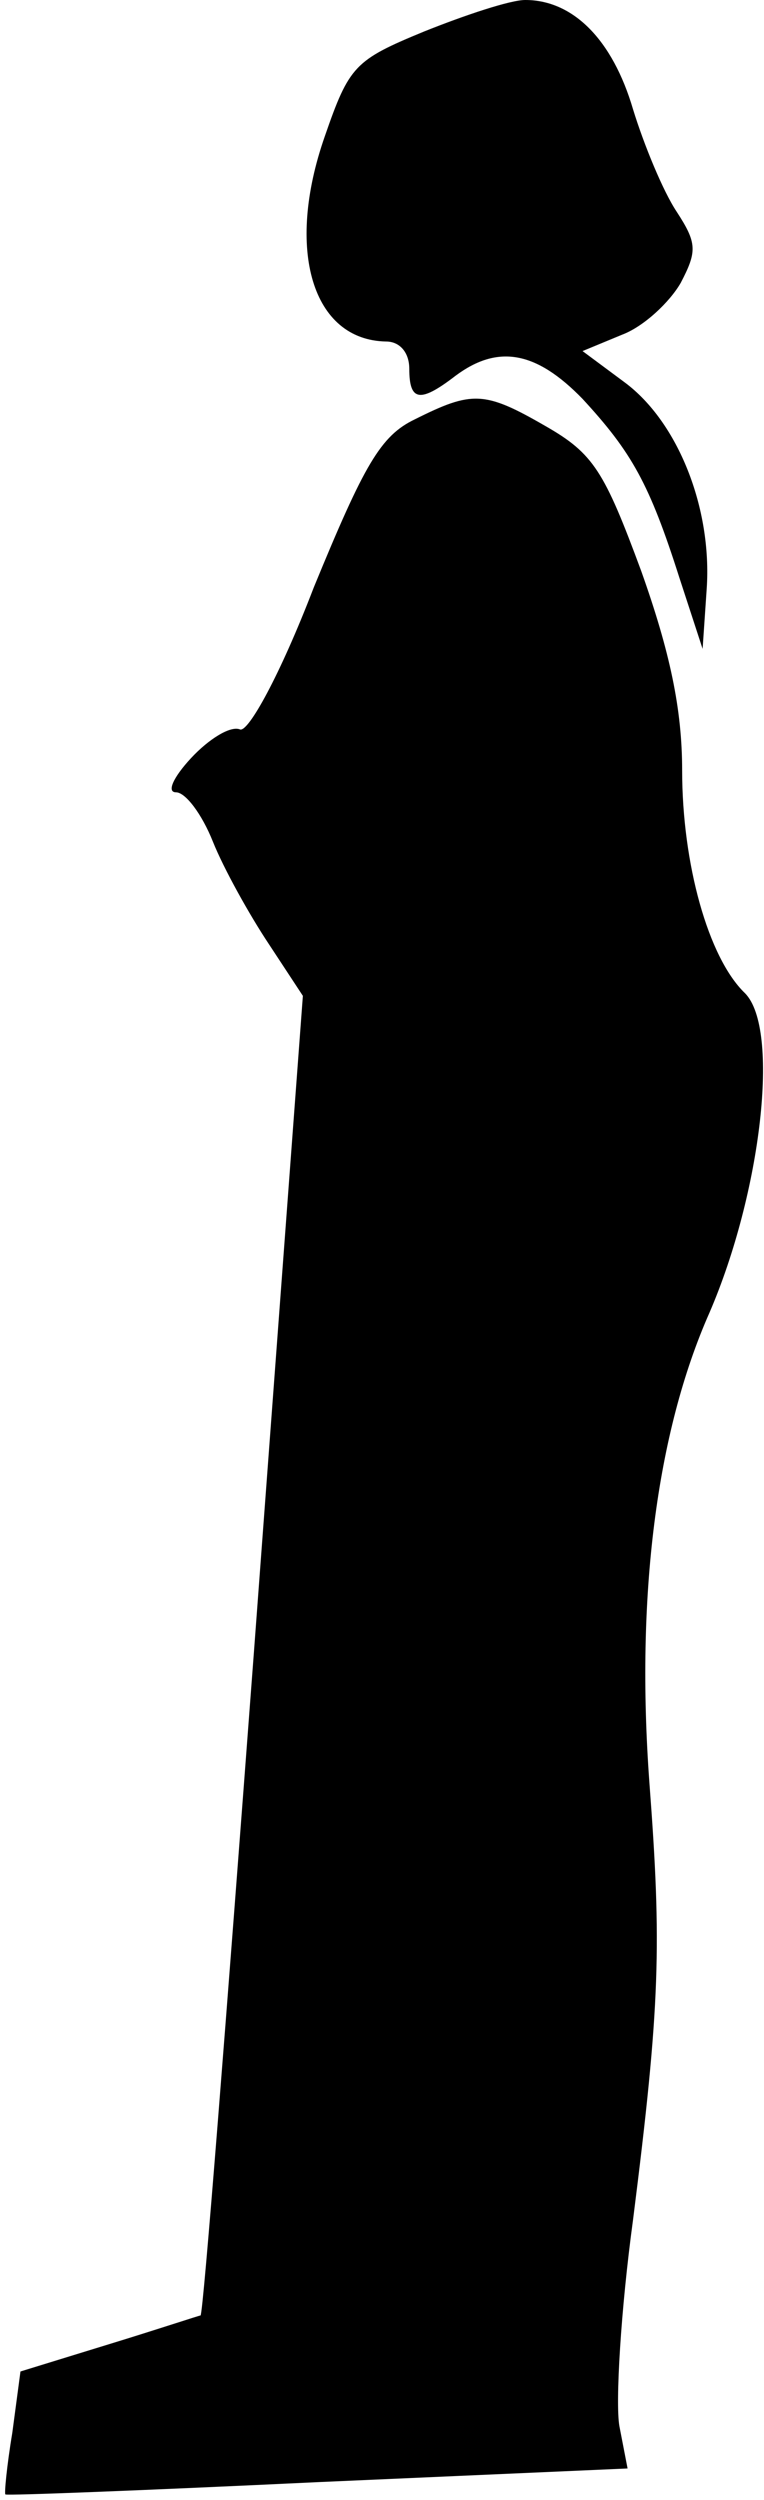 <?xml version="1.0" standalone="no"?>
<!DOCTYPE svg PUBLIC "-//W3C//DTD SVG 20010904//EN"
 "http://www.w3.org/TR/2001/REC-SVG-20010904/DTD/svg10.dtd">
<svg version="1.0" xmlns="http://www.w3.org/2000/svg"
 width="56pt" height="183pt" viewBox="0 0 56 183"
 preserveAspectRatio="xMidYMid meet">
<g transform="translate(0,183) scale(0.1,-0.1)"
fill="#000000" stroke="none">
<path fill="#000000" stroke="none" d="M311 1807 c-51 -21 -55 -25 -73 -77
-29 -83 -9 -149 45 -150 10 0 17 -8 17 -20 0 -24 8 -25 34 -5 31 23 59 18 93
-17 36 -39 49 -62 71 -131 l17 -52 3 44 c4 59 -21 122 -60 151 l-31 23 29 12
c16 6 35 24 43 38 12 23 12 29 -3 52 -10 15 -24 49 -32 75 -15 51 -44 80 -79
80 -11 0 -44 -11 -74 -23z"/>
<path fill="#000000" stroke="none" d="M304 1523 c-25 -12 -37 -33 -74 -123
-25 -65 -48 -106 -54 -104 -7 3 -23 -7 -36 -21 -13 -14 -18 -25 -11 -25 7 0
19 -16 27 -36 8 -20 27 -54 41 -75 l25 -38 -36 -482 c-20 -265 -37 -483 -39
-484 -1 0 -31 -10 -67 -21 l-65 -20 -6 -45 c-4 -24 -6 -45 -5 -45 0 -1 103 3
229 9 l227 10 -6 31 c-3 17 1 85 10 151 20 158 21 201 12 320 -10 136 5 256
44 344 38 88 52 208 26 234 -27 26 -46 95 -46 163 0 45 -9 87 -30 146 -27 73
-35 86 -70 106 -45 26 -54 26 -96 5z"/>
</g>
</svg>

